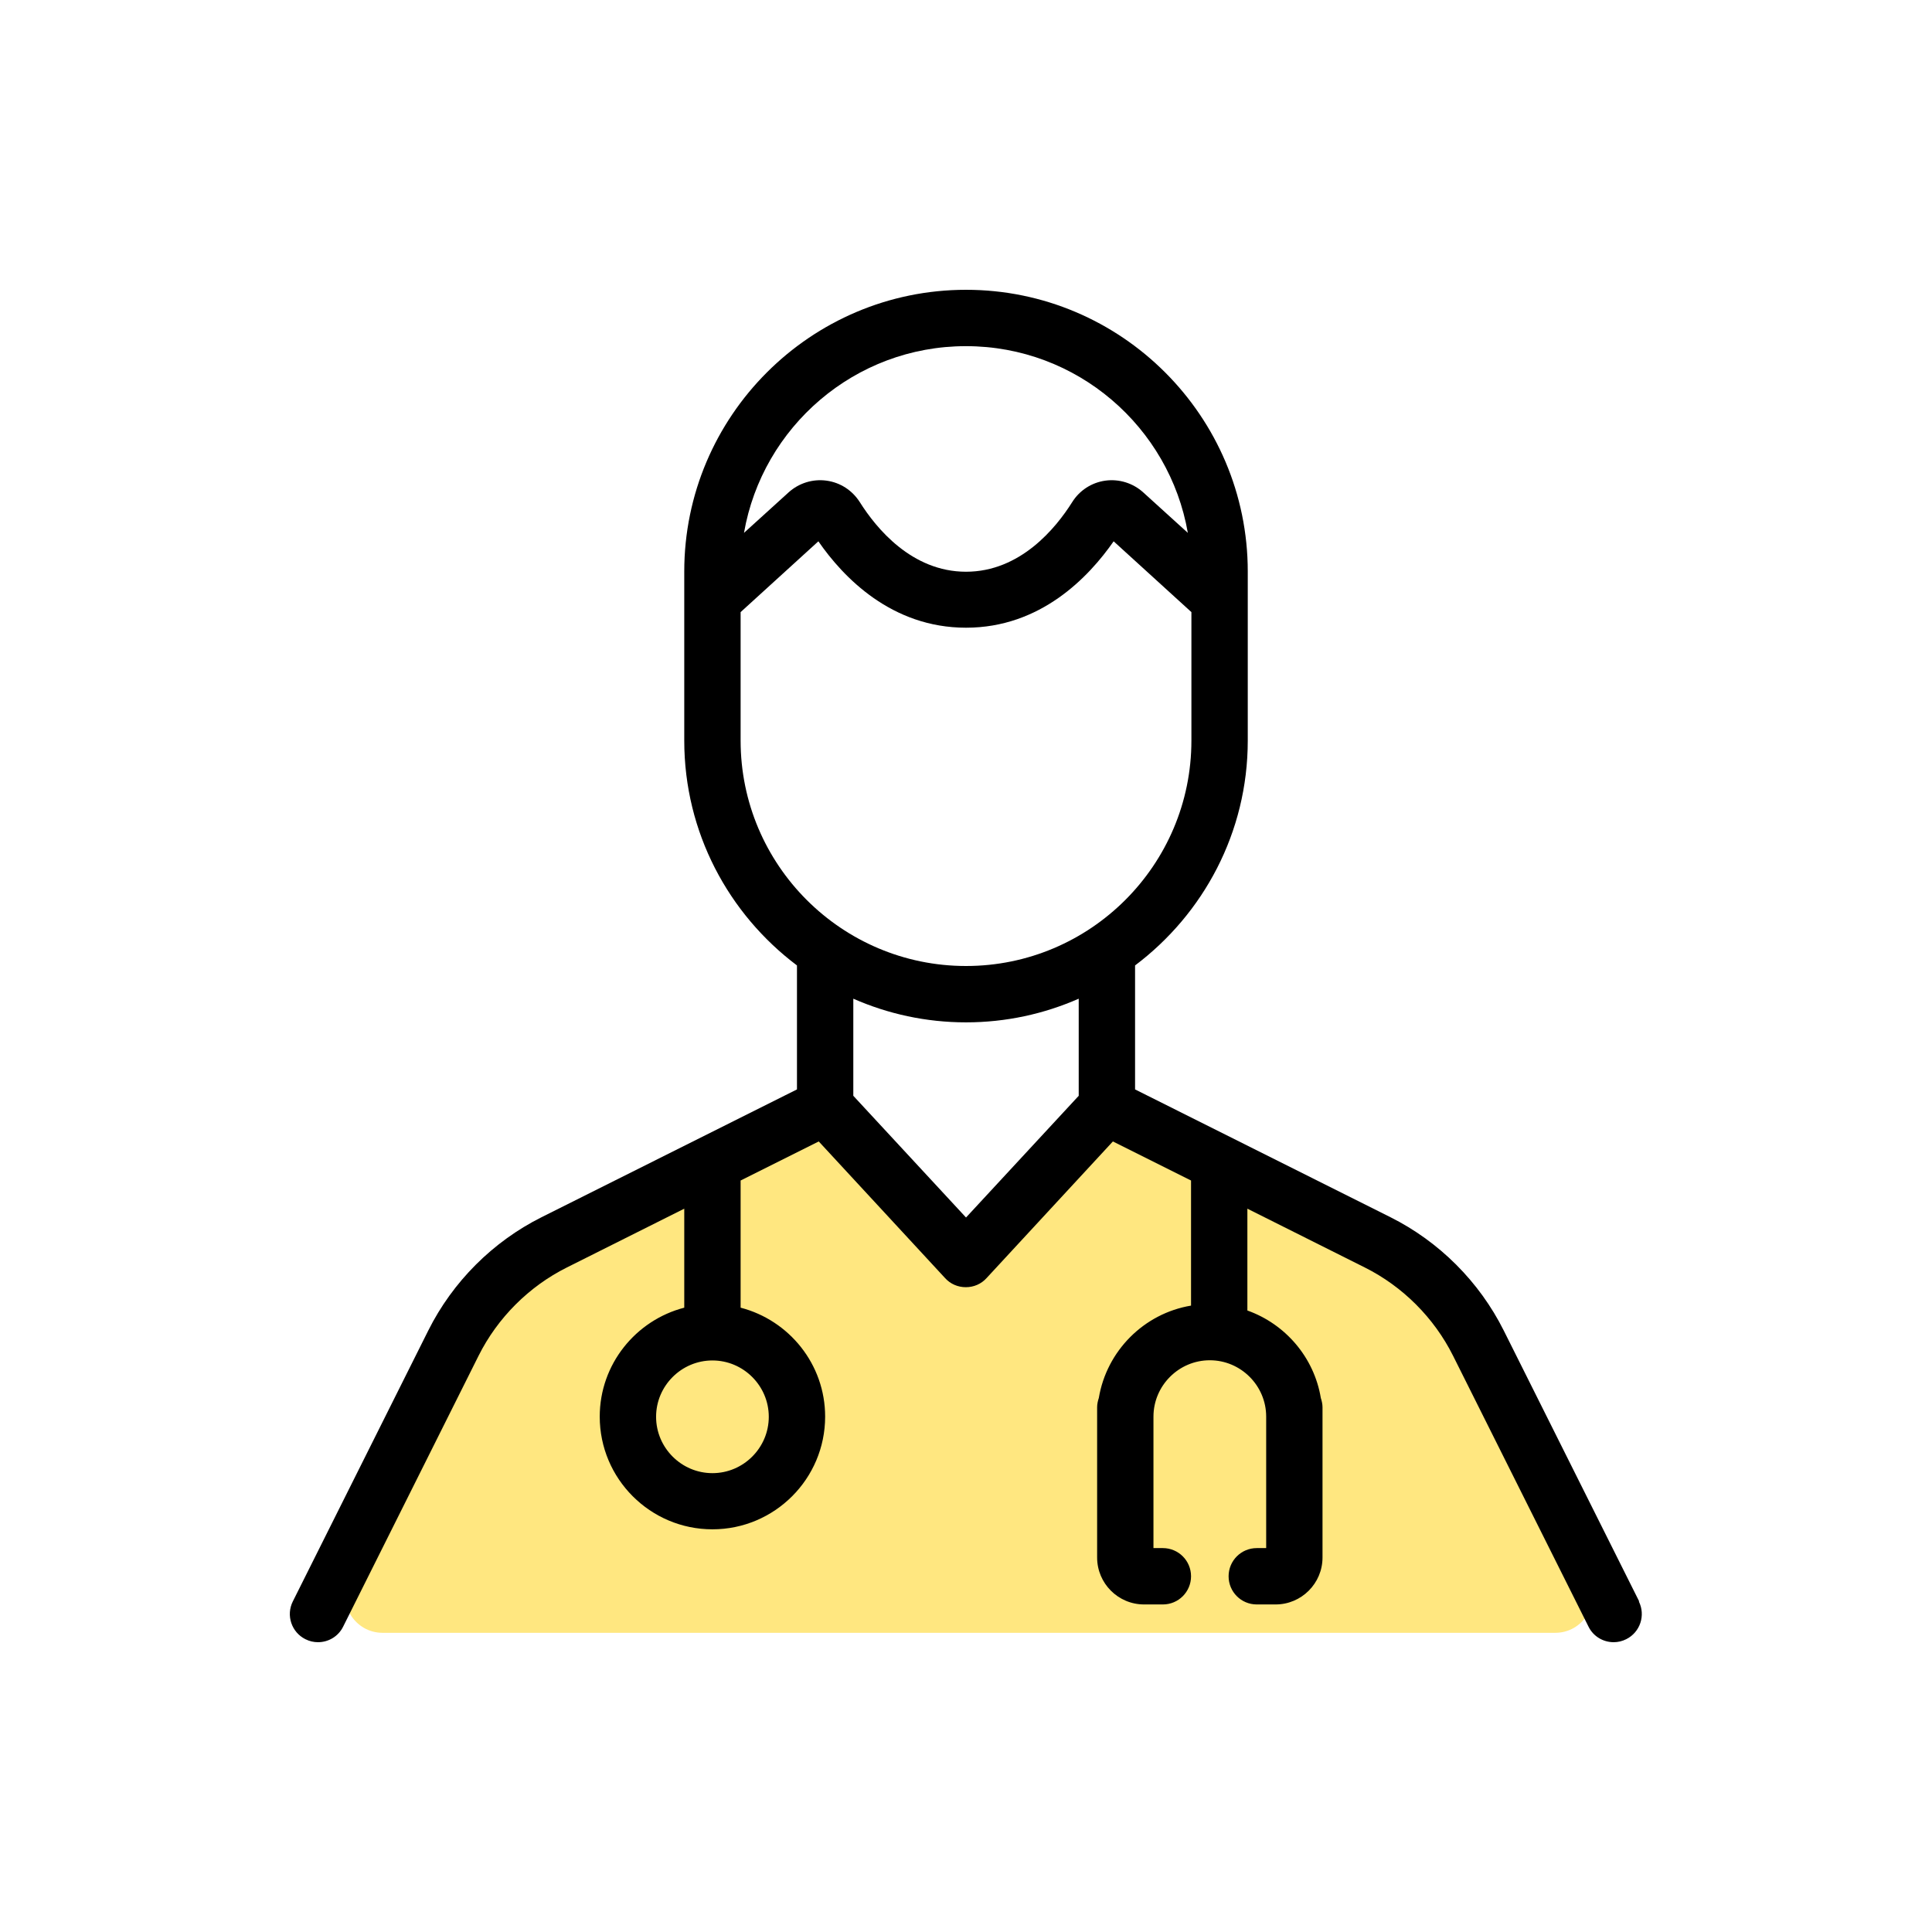 <svg width="100" height="100" viewBox="0 0 100 100" fill="none" xmlns="http://www.w3.org/2000/svg">
<g clip-path="url(#clip0_162_484)">
<path d="M18.073 81.685L26.035 66.119L42.718 57.292L50.01 65.167L57.302 57.292C57.302 57.292 72.468 62.775 75.064 67.267C76.902 70.436 80.373 77.728 82.259 81.743C82.862 83.036 81.918 84.514 80.499 84.514H19.803C18.355 84.514 17.412 82.978 18.073 81.685Z" fill="#FFE780"/>
<path d="M84.845 82.89L77.835 68.871C76.571 66.343 74.491 64.263 71.963 62.999L58.751 56.388V49.971C62.289 47.307 64.584 43.087 64.584 38.333V29.583C64.584 21.543 58.041 15 50.001 15C41.96 15 35.417 21.543 35.417 29.583V38.333C35.417 43.087 37.712 47.307 41.251 49.971V56.388L28.038 62.999C25.51 64.263 23.43 66.343 22.166 68.871L15.156 82.89C14.796 83.61 15.088 84.485 15.807 84.844C16.021 84.951 16.235 85 16.459 85C16.994 85 17.509 84.708 17.762 84.193L24.771 70.174C25.753 68.21 27.377 66.586 29.341 65.604L35.417 62.561V67.685C32.909 68.336 31.042 70.611 31.042 73.324C31.042 76.542 33.657 79.157 36.876 79.157C40.093 79.157 42.709 76.542 42.709 73.324C42.709 70.611 40.842 68.336 38.334 67.685V61.103L42.378 59.081L48.921 66.158C49.194 66.46 49.582 66.625 49.991 66.625C50.399 66.625 50.788 66.46 51.06 66.158L57.603 59.081L61.648 61.103V67.578C59.207 67.986 57.282 69.921 56.874 72.361C56.825 72.507 56.787 72.672 56.787 72.838V80.615C56.787 81.957 57.876 83.046 59.217 83.046H60.189C60.996 83.046 61.648 82.394 61.648 81.588C61.648 80.781 60.996 80.129 60.189 80.129H59.703V73.324C59.703 71.719 61.016 70.407 62.62 70.407C64.224 70.407 65.537 71.719 65.537 73.324V80.129H65.05C64.243 80.129 63.592 80.781 63.592 81.588C63.592 82.394 64.243 83.046 65.05 83.046H66.023C67.364 83.046 68.453 81.957 68.453 80.615V72.838C68.453 72.672 68.414 72.507 68.366 72.361C68.016 70.251 66.528 68.531 64.564 67.831V62.561L70.641 65.604C72.605 66.586 74.228 68.21 75.21 70.174L82.22 84.193C82.473 84.708 82.988 85 83.523 85C83.746 85 83.96 84.951 84.174 84.844C84.894 84.485 85.185 83.61 84.826 82.89H84.845ZM39.792 73.333C39.792 74.938 38.48 76.25 36.876 76.25C35.271 76.25 33.959 74.938 33.959 73.333C33.959 71.729 35.271 70.417 36.876 70.417C38.48 70.417 39.792 71.729 39.792 73.333ZM50.001 17.917C55.746 17.917 60.53 22.097 61.482 27.581L59.178 25.49C58.644 25.004 57.924 24.781 57.214 24.878C56.505 24.975 55.873 25.383 55.493 25.996C54.648 27.337 52.81 29.593 50.001 29.593C47.191 29.593 45.353 27.337 44.507 25.996C44.118 25.383 43.496 24.975 42.777 24.878C42.067 24.781 41.348 25.004 40.813 25.49L38.509 27.581C39.462 22.097 44.245 17.917 49.991 17.917H50.001ZM38.334 38.333V31.683L42.359 28.018C43.642 29.875 46.141 32.49 50.001 32.49C53.86 32.49 56.349 29.875 57.642 28.018L61.667 31.683V38.333C61.667 44.769 56.437 50 50.001 50C43.564 50 38.334 44.769 38.334 38.333ZM50.001 63.018L44.167 56.718V51.692C45.956 52.479 47.93 52.917 50.001 52.917C52.071 52.917 54.045 52.479 55.834 51.692V56.718L50.001 63.018Z" fill="black"/>
</g>
<defs>
<clipPath id="clip0_162_484">
<rect width="70" height="70" fill="white" transform="translate(15 15)"/>
</clipPath>
</defs>
</svg>
